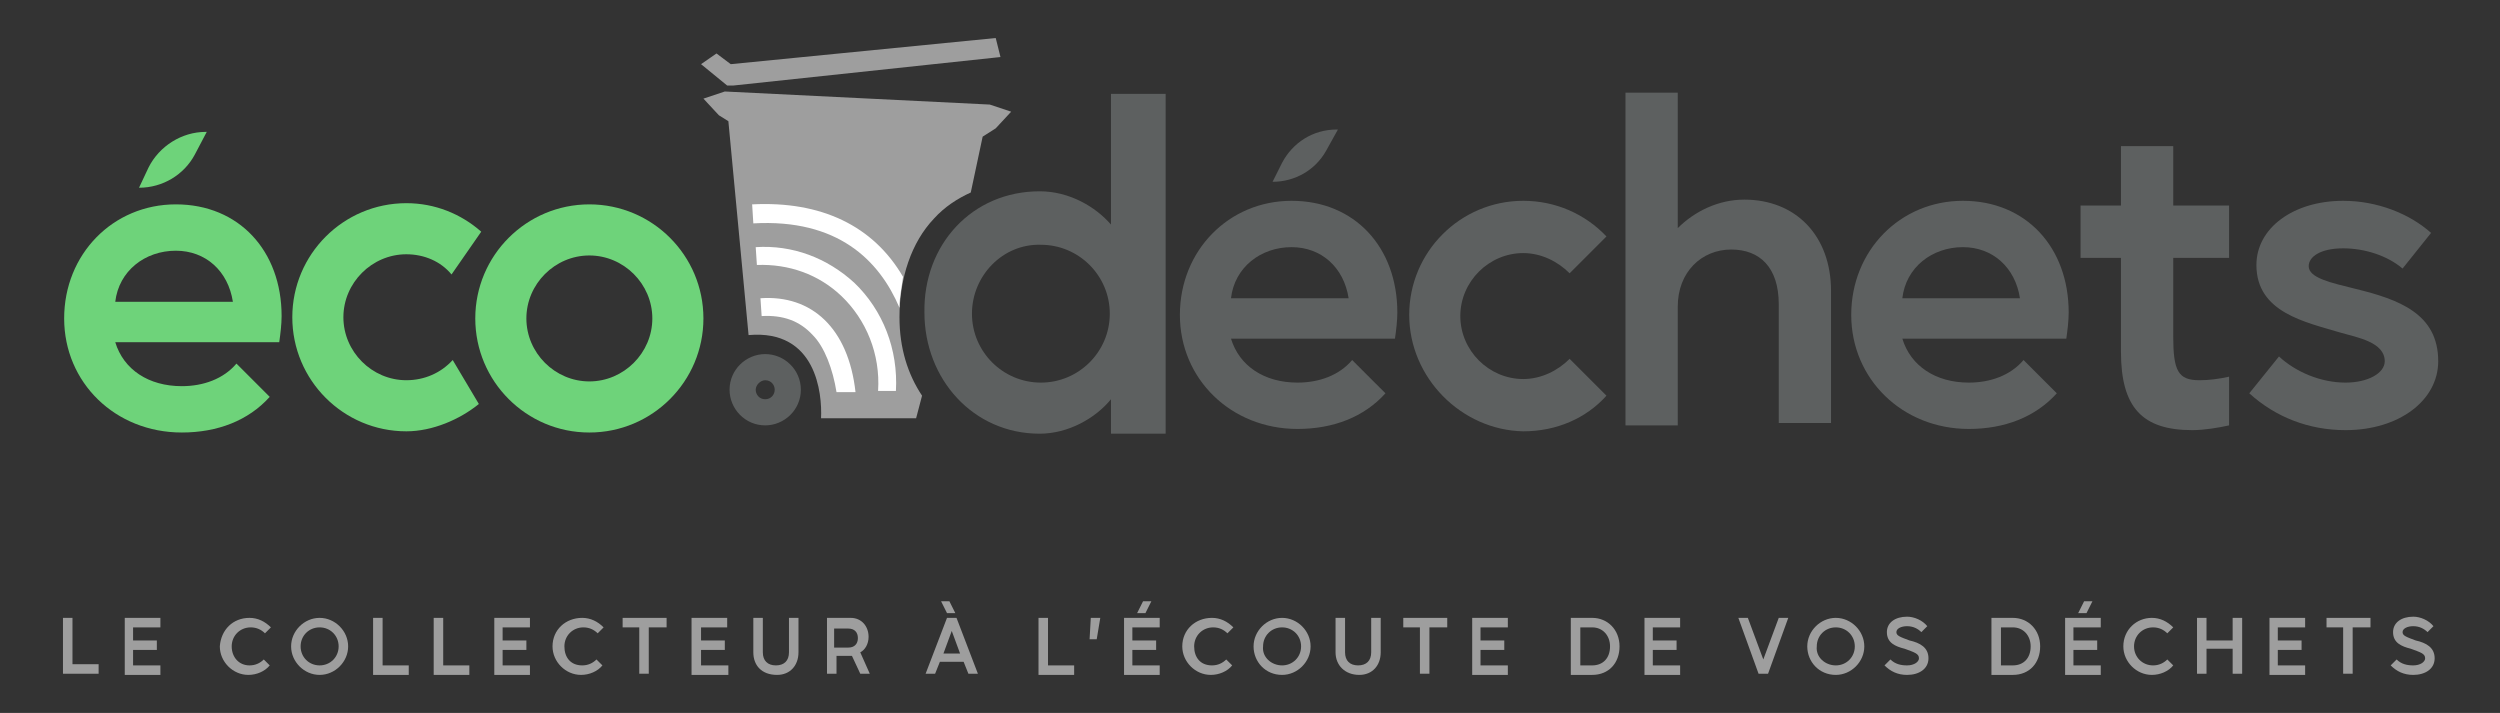 <?xml version="1.0" encoding="utf-8"?>
<!-- Generator: Adobe Illustrator 26.5.0, SVG Export Plug-In . SVG Version: 6.00 Build 0)  -->
<svg version="1.0" id="Calque_1" xmlns="http://www.w3.org/2000/svg" xmlns:xlink="http://www.w3.org/1999/xlink" x="0px" y="0px"
	 viewBox="0 0 210.4 60" enable-background="new 0 0 210.4 60" xml:space="preserve">
<rect x="0" y="0" width="210.4" height="60" fill="#333333" stroke="none"/>
<g>
	<g>
		<defs>
			<path id="XMLID_00000031905614908065946470000015093047637125551284_" d="M85.1,9.4l-1.8-0.6l0,0L61,7.7l-1.8,0.6l1.3,1.4
				l0.8,0.5l1.7,18l0,0c5.7-0.5,6.2,4.9,6.1,7h8l0.5-1.9c-1.2-1.8-1.9-4-1.9-6.6c0-3.3,1-6.3,2.9-8.3c0.9-1,2-1.7,3.1-2.2l1-4.7
				l1.1-0.7L85.1,9.4z"/>
		</defs>
		<use xlink:href="#XMLID_00000031905614908065946470000015093047637125551284_"  overflow="visible" fill="#9E9E9E"/>
		<clipPath id="XMLID_00000054965531901375738560000003978849673705818279_">
			<use xlink:href="#XMLID_00000031905614908065946470000015093047637125551284_"  overflow="visible"/>
		</clipPath>
	</g>
	<polygon fill="#9E9E9E" points="61.5,5.4 83.8,3.2 84.2,4.8 61.7,7.2 61.2,7.2 59,5.4 60.3,4.5 	"/>
	<path fill="#5D6060" d="M64.4,29.8c-1.6,0-3,1.3-3,3c0,1.6,1.3,3,3,3c1.6,0,3-1.3,3-3C67.4,31.1,66,29.8,64.4,29.8z M64.4,33.6
		c-0.5,0-0.8-0.4-0.8-0.8s0.4-0.8,0.8-0.8c0.5,0,0.8,0.4,0.8,0.8S64.9,33.6,64.4,33.6z"/>
	<path fill="#6ED37A" d="M14.8,17.2c5.3,0,8.9,3.9,8.9,9.4c0,0.7-0.1,1.5-0.2,2.2l-13.8,0c0.7,2.3,2.8,3.7,5.6,3.7
		c1.8,0,3.5-0.6,4.6-1.9l2.8,2.8c-1.8,2-4.4,3-7.4,3c-5.6,0-9.9-4.2-9.9-9.6C5.4,21.4,9.5,17.2,14.8,17.2z M9.7,25.4l9.9,0
		c-0.4-2.6-2.3-4.3-4.8-4.3C12.2,21.1,10,22.8,9.7,25.4z"/>
	<path fill="#6ED37A" d="M11.7,15.8l0.8-1.7c0.9-1.8,2.8-3,4.8-3h0.1L16.4,13C15.5,14.7,13.7,15.8,11.7,15.8L11.7,15.8z"/>
	<path fill="#6ED37A" d="M59.2,26.8c0,5.3-4.3,9.6-9.6,9.6c-5.3,0-9.6-4.3-9.6-9.6c0-5.3,4.3-9.6,9.6-9.6
		C54.9,17.2,59.2,21.5,59.2,26.8z M49.6,32.1c2.9,0,5.3-2.4,5.3-5.3c0-2.9-2.4-5.3-5.3-5.3c-2.9,0-5.3,2.4-5.3,5.3
		C44.3,29.7,46.7,32.1,49.6,32.1z"/>
	<path fill="#5D6060" d="M108.7,16.9c5.3,0,8.9,3.9,8.9,9.4c0,0.7-0.1,1.5-0.2,2.2l-13.8,0c0.7,2.3,2.8,3.7,5.6,3.7
		c1.8,0,3.5-0.6,4.6-1.9l2.8,2.8c-1.8,2-4.4,3-7.4,3c-5.6,0-9.9-4.2-9.9-9.6C99.3,21.1,103.4,16.9,108.7,16.9z M103.6,25.1l9.9,0
		c-0.4-2.6-2.3-4.3-4.8-4.3C106.1,20.8,103.9,22.5,103.6,25.1z"/>
	<path fill="#5D6060" d="M107.1,15.3l0.8-1.6c0.9-1.7,2.6-2.8,4.6-2.8h0.1l-1,1.8C110.7,14.3,109,15.3,107.1,15.3L107.1,15.3z"/>
	<path fill="#5D6060" d="M118.6,26.5c0-5.3,4.3-9.6,9.6-9.6c2.7,0,5.2,1.1,7,3l-3.1,3.1c-1-1-2.4-1.7-3.9-1.7
		c-2.9,0-5.3,2.4-5.3,5.3c0,2.9,2.4,5.3,5.3,5.3c1.5,0,2.9-0.7,3.9-1.7l3.1,3.1c-1.7,1.9-4.2,3-7,3C123,36.2,118.6,31.8,118.6,26.5z
		"/>
	<path fill="#5D6060" d="M136.8,35.8l0-28l4.4,0l0,11.4c1.4-1.4,3.4-2.4,5.6-2.4c4.3,0,7.3,3,7.3,7.7l0,11.1h-4.4V25.6
		c0-3.1-1.6-4.6-4-4.6c-2.5,0-4.5,1.9-4.5,4.8l0,10H136.8z"/>
	<path fill="#5D6060" d="M165.2,16.9c5.3,0,8.9,3.9,8.9,9.4c0,0.7-0.1,1.5-0.2,2.2l-13.8,0c0.7,2.3,2.8,3.7,5.6,3.7
		c1.8,0,3.5-0.6,4.6-1.9l2.8,2.8c-1.8,2-4.4,3-7.4,3c-5.6,0-9.9-4.2-9.9-9.6C155.8,21.1,159.9,16.9,165.2,16.9z M160.1,25.1l9.9,0
		c-0.4-2.6-2.3-4.3-4.8-4.3C162.6,20.8,160.4,22.5,160.1,25.1z"/>
	<path fill="#5D6060" d="M175.1,17.3h3.4v-5l4.4,0l0,5l4.7,0v4.4l-4.7,0v6.6c0,2.9,0.4,3.7,2.2,3.7c0.8,0,1.6-0.1,2.5-0.3v4.1
		c-0.9,0.2-2.1,0.4-3.1,0.4c-4.2,0-6-1.9-6-6.6l0-7.9l-3.4,0V17.3z"/>
	<path fill="#5D6060" d="M191.8,30c1.4,1.3,3.5,2.2,5.6,2.2c1.9,0,3.3-0.8,3.3-1.8c0-1.6-2.3-2-3.7-2.4c-3-0.9-7.1-1.7-7.1-5.7
		c0-3.1,3.1-5.4,7.3-5.4c2.9,0,5.6,1.1,7.4,2.7l-2.4,3c-1.3-1.1-3.2-1.7-5-1.7c-1.9,0-2.9,0.7-2.9,1.5c0,1,1.9,1.4,3.9,1.9
		c3.7,0.9,7,2.1,7,6.1c0,3.3-3.3,5.8-7.8,5.8c-3.1,0-5.9-1.1-8.1-3.1L191.8,30z"/>
	<path fill="#6ED37A" d="M38.1,30.3c-1,1.1-2.4,1.7-3.9,1.7c-2.9,0-5.3-2.4-5.3-5.3c0-2.9,2.4-5.3,5.3-5.3c1.5,0,2.9,0.6,3.8,1.7
		l2.5-3.6c-1.7-1.5-3.9-2.4-6.3-2.4c-5.3,0-9.6,4.3-9.6,9.6c0,5.3,4.3,9.6,9.6,9.6c2.2,0,4.5-1,6.1-2.3L38.1,30.3z"/>
	<path fill="#FFFFFF" d="M71.9,23.8c-2.3-2.1-5.2-3.2-8.3-3l0.1,1.5c2.7-0.1,5.2,0.8,7.1,2.6c2.1,2,3.3,4.9,3.1,8h1.5
		C75.6,29.4,74.3,26.1,71.9,23.8z"/>
	<path fill="#FFFFFF" d="M64,25.1l0.1,1.5c1.8-0.1,3.2,0.4,4.3,1.6c1,1,1.7,2.9,2,4.8H72C71.4,27.6,68.3,24.8,64,25.1z"/>
	<path fill="#5D6060" d="M87.5,16.1c2.5,0,4.7,1.3,6,2.8v-11l4.6,0l0,28.6l-4.6,0v-2.9c-1.3,1.6-3.6,2.9-6,2.9
		c-5.6,0-9.7-4.6-9.7-10.2C77.7,20.6,81.8,16.1,87.5,16.1z M81.8,26.4c0,3.2,2.6,5.8,5.8,5.8s5.8-2.6,5.8-5.8c0-3.2-2.6-5.8-5.8-5.8
		C84.4,20.5,81.8,23.2,81.8,26.4z"/>
	<g>
		<path fill="#9E9E9E" d="M6.1,52l0,3.9h2.2v0.8h-3l0-4.7H6.1z"/>
		<path fill="#9E9E9E" d="M10.5,56.7V52h3v0.8h-2.3v1.1h2v0.8h-2V56h2.3v0.8H10.5z"/>
		<path fill="#9E9E9E" d="M21,52c0.7,0,1.3,0.3,1.8,0.8l-0.5,0.5c-0.3-0.3-0.7-0.5-1.2-0.5c-0.9,0-1.6,0.7-1.6,1.6S20.1,56,21,56
			c0.5,0,0.9-0.2,1.2-0.5l0.5,0.5c-0.4,0.5-1.1,0.8-1.8,0.8c-1.3,0-2.4-1.1-2.4-2.4C18.6,53,19.6,52,21,52z"/>
		<path fill="#9E9E9E" d="M24.5,54.4c0-1.3,1.1-2.4,2.4-2.4c1.3,0,2.4,1.1,2.4,2.4c0,1.3-1.1,2.4-2.4,2.4
			C25.6,56.8,24.5,55.7,24.5,54.4z M26.9,56c0.9,0,1.6-0.7,1.6-1.6c0-0.9-0.7-1.6-1.6-1.6c-0.9,0-1.6,0.7-1.6,1.6S26,56,26.9,56z"/>
		<path fill="#9E9E9E" d="M32.2,52V56h2.2v0.8h-3V52H32.2z"/>
		<path fill="#9E9E9E" d="M37.3,52V56h2.2v0.8h-3V52H37.3z"/>
		<path fill="#9E9E9E" d="M41.6,56.7V52h3v0.8h-2.3v1.1h2v0.8l-2,0V56h2.3v0.8H41.6z"/>
		<path fill="#9E9E9E" d="M49,52c0.7,0,1.3,0.3,1.8,0.8l-0.5,0.5c-0.3-0.3-0.7-0.5-1.2-0.5c-0.9,0-1.6,0.7-1.6,1.6S48,56,49,56
			c0.5,0,0.9-0.2,1.2-0.5l0.5,0.5c-0.4,0.5-1.1,0.8-1.8,0.8c-1.3,0-2.4-1.1-2.4-2.4C46.5,53,47.6,52,49,52z"/>
		<path fill="#9E9E9E" d="M52.4,52.8V52h3.7v0.8h-1.5v3.9h-0.8v-3.9H52.4z"/>
		<path fill="#9E9E9E" d="M58.2,56.7V52h3v0.8H59v1.1h2v0.8h-2V56h2.3v0.8H58.2z"/>
		<path fill="#9E9E9E" d="M63.4,54.9V52h0.8v2.9c0,0.7,0.4,1.1,1.1,1.1c0.7,0,1.1-0.4,1.1-1.1V52l0.8,0v2.9c0,1.1-0.7,1.9-1.8,1.9
			C64.1,56.8,63.4,56,63.4,54.9z"/>
		<path fill="#9E9E9E" d="M69.5,52h2.1c0.9,0,1.5,0.7,1.5,1.6c0,0.6-0.3,1.1-0.7,1.3l0.8,1.8h-0.8l-0.7-1.5c0,0-0.1,0-0.1,0h-1.2
			v1.5h-0.8V52z M70.2,54.5h1.2c0.5,0,0.8-0.3,0.8-0.8c0-0.5-0.3-0.8-0.8-0.8h-1.2V54.5z"/>
		<path fill="#9E9E9E" d="M77.9,56.7l1.8-4.7h0.8l1.8,4.7h-0.8l-0.4-1h-2l-0.4,1H77.9z M79.2,50.6h0.7l0.5,1h-0.7L79.2,50.6z
			 M80.8,55l-0.7-1.9L79.4,55H80.8z"/>
		<path fill="#9E9E9E" d="M88.2,52V56h2.2v0.8h-3V52H88.2z"/>
		<path fill="#9E9E9E" d="M91.8,52h0.8l-0.3,1.8h-0.6L91.8,52z"/>
		<path fill="#9E9E9E" d="M94.6,56.7V52h3v0.8h-2.3v1.1h2v0.8h-2V56h2.3v0.8H94.6z M95.7,51.6l0.5-1h0.7l-0.5,1H95.7z"/>
		<path fill="#9E9E9E" d="M102,52c0.7,0,1.3,0.3,1.8,0.8l-0.5,0.5c-0.3-0.3-0.7-0.5-1.2-0.5c-0.9,0-1.6,0.7-1.6,1.6S101,56,102,56
			c0.5,0,0.9-0.2,1.2-0.5l0.5,0.5c-0.4,0.5-1.1,0.8-1.8,0.8c-1.3,0-2.4-1.1-2.4-2.4C99.5,53,100.6,52,102,52z"/>
		<path fill="#9E9E9E" d="M105.5,54.4c0-1.3,1.1-2.4,2.4-2.4c1.3,0,2.4,1.1,2.4,2.4c0,1.3-1.1,2.4-2.4,2.4
			C106.5,56.8,105.5,55.7,105.5,54.4z M107.9,56c0.9,0,1.6-0.7,1.6-1.6c0-0.9-0.7-1.6-1.6-1.6c-0.9,0-1.6,0.7-1.6,1.6
			C106.2,55.3,107,56,107.9,56z"/>
		<path fill="#9E9E9E" d="M112.4,54.9V52h0.8v2.9c0,0.7,0.4,1.1,1.1,1.1c0.7,0,1.1-0.4,1.1-1.1V52h0.8v2.9c0,1.1-0.7,1.9-1.8,1.9
			C113.2,56.8,112.4,56,112.4,54.9z"/>
		<path fill="#9E9E9E" d="M118.1,52.8V52h3.7v0.8h-1.5v3.9h-0.8v-3.9H118.1z"/>
		<path fill="#9E9E9E" d="M123.9,56.7V52h3v0.8h-2.3v1.1h2v0.8h-2V56h2.3v0.8H123.9z"/>
		<path fill="#9E9E9E" d="M132.2,52h1.8c1.3,0,2.3,1,2.3,2.4s-0.9,2.4-2.3,2.4h-1.8V52z M133,56h1c0.9,0,1.5-0.6,1.5-1.6
			c0-0.9-0.6-1.6-1.5-1.6h-1V56z"/>
		<path fill="#9E9E9E" d="M138.4,56.7V52l3,0v0.8h-2.3v1.1h2v0.8h-2V56h2.3v0.8H138.4z"/>
		<path fill="#9E9E9E" d="M146.3,52h0.8l1.3,3.5l1.3-3.5h0.8l-1.7,4.7H148L146.3,52z"/>
		<path fill="#9E9E9E" d="M152.1,54.4c0-1.3,1.1-2.4,2.4-2.4c1.3,0,2.4,1.1,2.4,2.4c0,1.3-1.1,2.4-2.4,2.4
			C153.1,56.8,152.1,55.7,152.1,54.4z M154.5,56c0.9,0,1.6-0.7,1.6-1.6c0-0.9-0.7-1.6-1.6-1.6c-0.9,0-1.6,0.7-1.6,1.6
			C152.8,55.3,153.6,56,154.5,56z"/>
		<path fill="#9E9E9E" d="M159.1,55.5c0.4,0.4,0.9,0.5,1.4,0.5c0.6,0,1-0.3,1-0.6c0-0.4-0.4-0.5-1.2-0.8c-0.8-0.2-1.5-0.5-1.5-1.4
			c0-0.8,0.7-1.3,1.7-1.3c0.6,0,1.3,0.3,1.7,0.8l-0.5,0.5c-0.3-0.3-0.7-0.5-1.2-0.5c-0.5,0-0.9,0.2-0.9,0.5c0,0.3,0.3,0.4,1.1,0.7
			c0.9,0.2,1.6,0.6,1.6,1.5c0,0.9-0.8,1.4-1.8,1.4c-0.8,0-1.4-0.3-1.9-0.8L159.1,55.5z"/>
		<path fill="#9E9E9E" d="M167.6,52h1.8c1.3,0,2.3,1,2.3,2.4s-0.9,2.4-2.3,2.4h-1.8V52z M168.4,56h1c0.9,0,1.5-0.6,1.5-1.6
			c0-0.9-0.6-1.6-1.5-1.6h-1V56z"/>
		<path fill="#9E9E9E" d="M173.8,56.7V52h3v0.8h-2.3v1.1h2v0.8h-2V56h2.3v0.8H173.8z M174.9,51.6l0.5-1h0.7l-0.5,1H174.9z"/>
		<path fill="#9E9E9E" d="M181.1,52c0.7,0,1.3,0.3,1.8,0.8l-0.5,0.5c-0.3-0.3-0.7-0.5-1.2-0.5c-0.9,0-1.6,0.7-1.6,1.6
			c0,0.9,0.7,1.6,1.6,1.6c0.5,0,0.9-0.2,1.2-0.5l0.5,0.5c-0.4,0.5-1.1,0.8-1.8,0.8c-1.3,0-2.4-1.1-2.4-2.4
			C178.7,53,179.8,52,181.1,52z"/>
		<path fill="#9E9E9E" d="M184.9,56.7l0-4.7h0.8v1.9h2.2V52h0.8v4.7l-0.8,0v-2.1h-2.2v2.1H184.9z"/>
		<path fill="#9E9E9E" d="M191,56.7V52h3v0.8h-2.3v1.1h2v0.8l-2,0V56h2.3v0.8H191z"/>
		<path fill="#9E9E9E" d="M195.8,52.8V52h3.7v0.8h-1.5v3.9h-0.8v-3.9H195.8z"/>
		<path fill="#9E9E9E" d="M201.7,55.5c0.4,0.4,0.9,0.5,1.4,0.5c0.6,0,1-0.3,1-0.6c0-0.4-0.4-0.5-1.2-0.8c-0.8-0.2-1.5-0.5-1.5-1.4
			c0-0.8,0.7-1.3,1.7-1.3c0.6,0,1.3,0.3,1.7,0.8l-0.5,0.5c-0.3-0.3-0.7-0.5-1.2-0.5c-0.5,0-0.9,0.2-0.9,0.5c0,0.3,0.3,0.4,1.1,0.7
			c0.9,0.2,1.6,0.6,1.6,1.5s-0.8,1.4-1.8,1.4c-0.8,0-1.4-0.3-1.9-0.8L201.7,55.5z"/>
	</g>
</g>
<path fill="#FFFFFF" d="M63.3,17.2l0.1,1.6c7.1-0.4,10.6,3.1,12.3,7.1c0-0.9,0.2-1.8,0.3-2.6C73.5,19,69.1,16.9,63.3,17.2z"/>
</svg>
